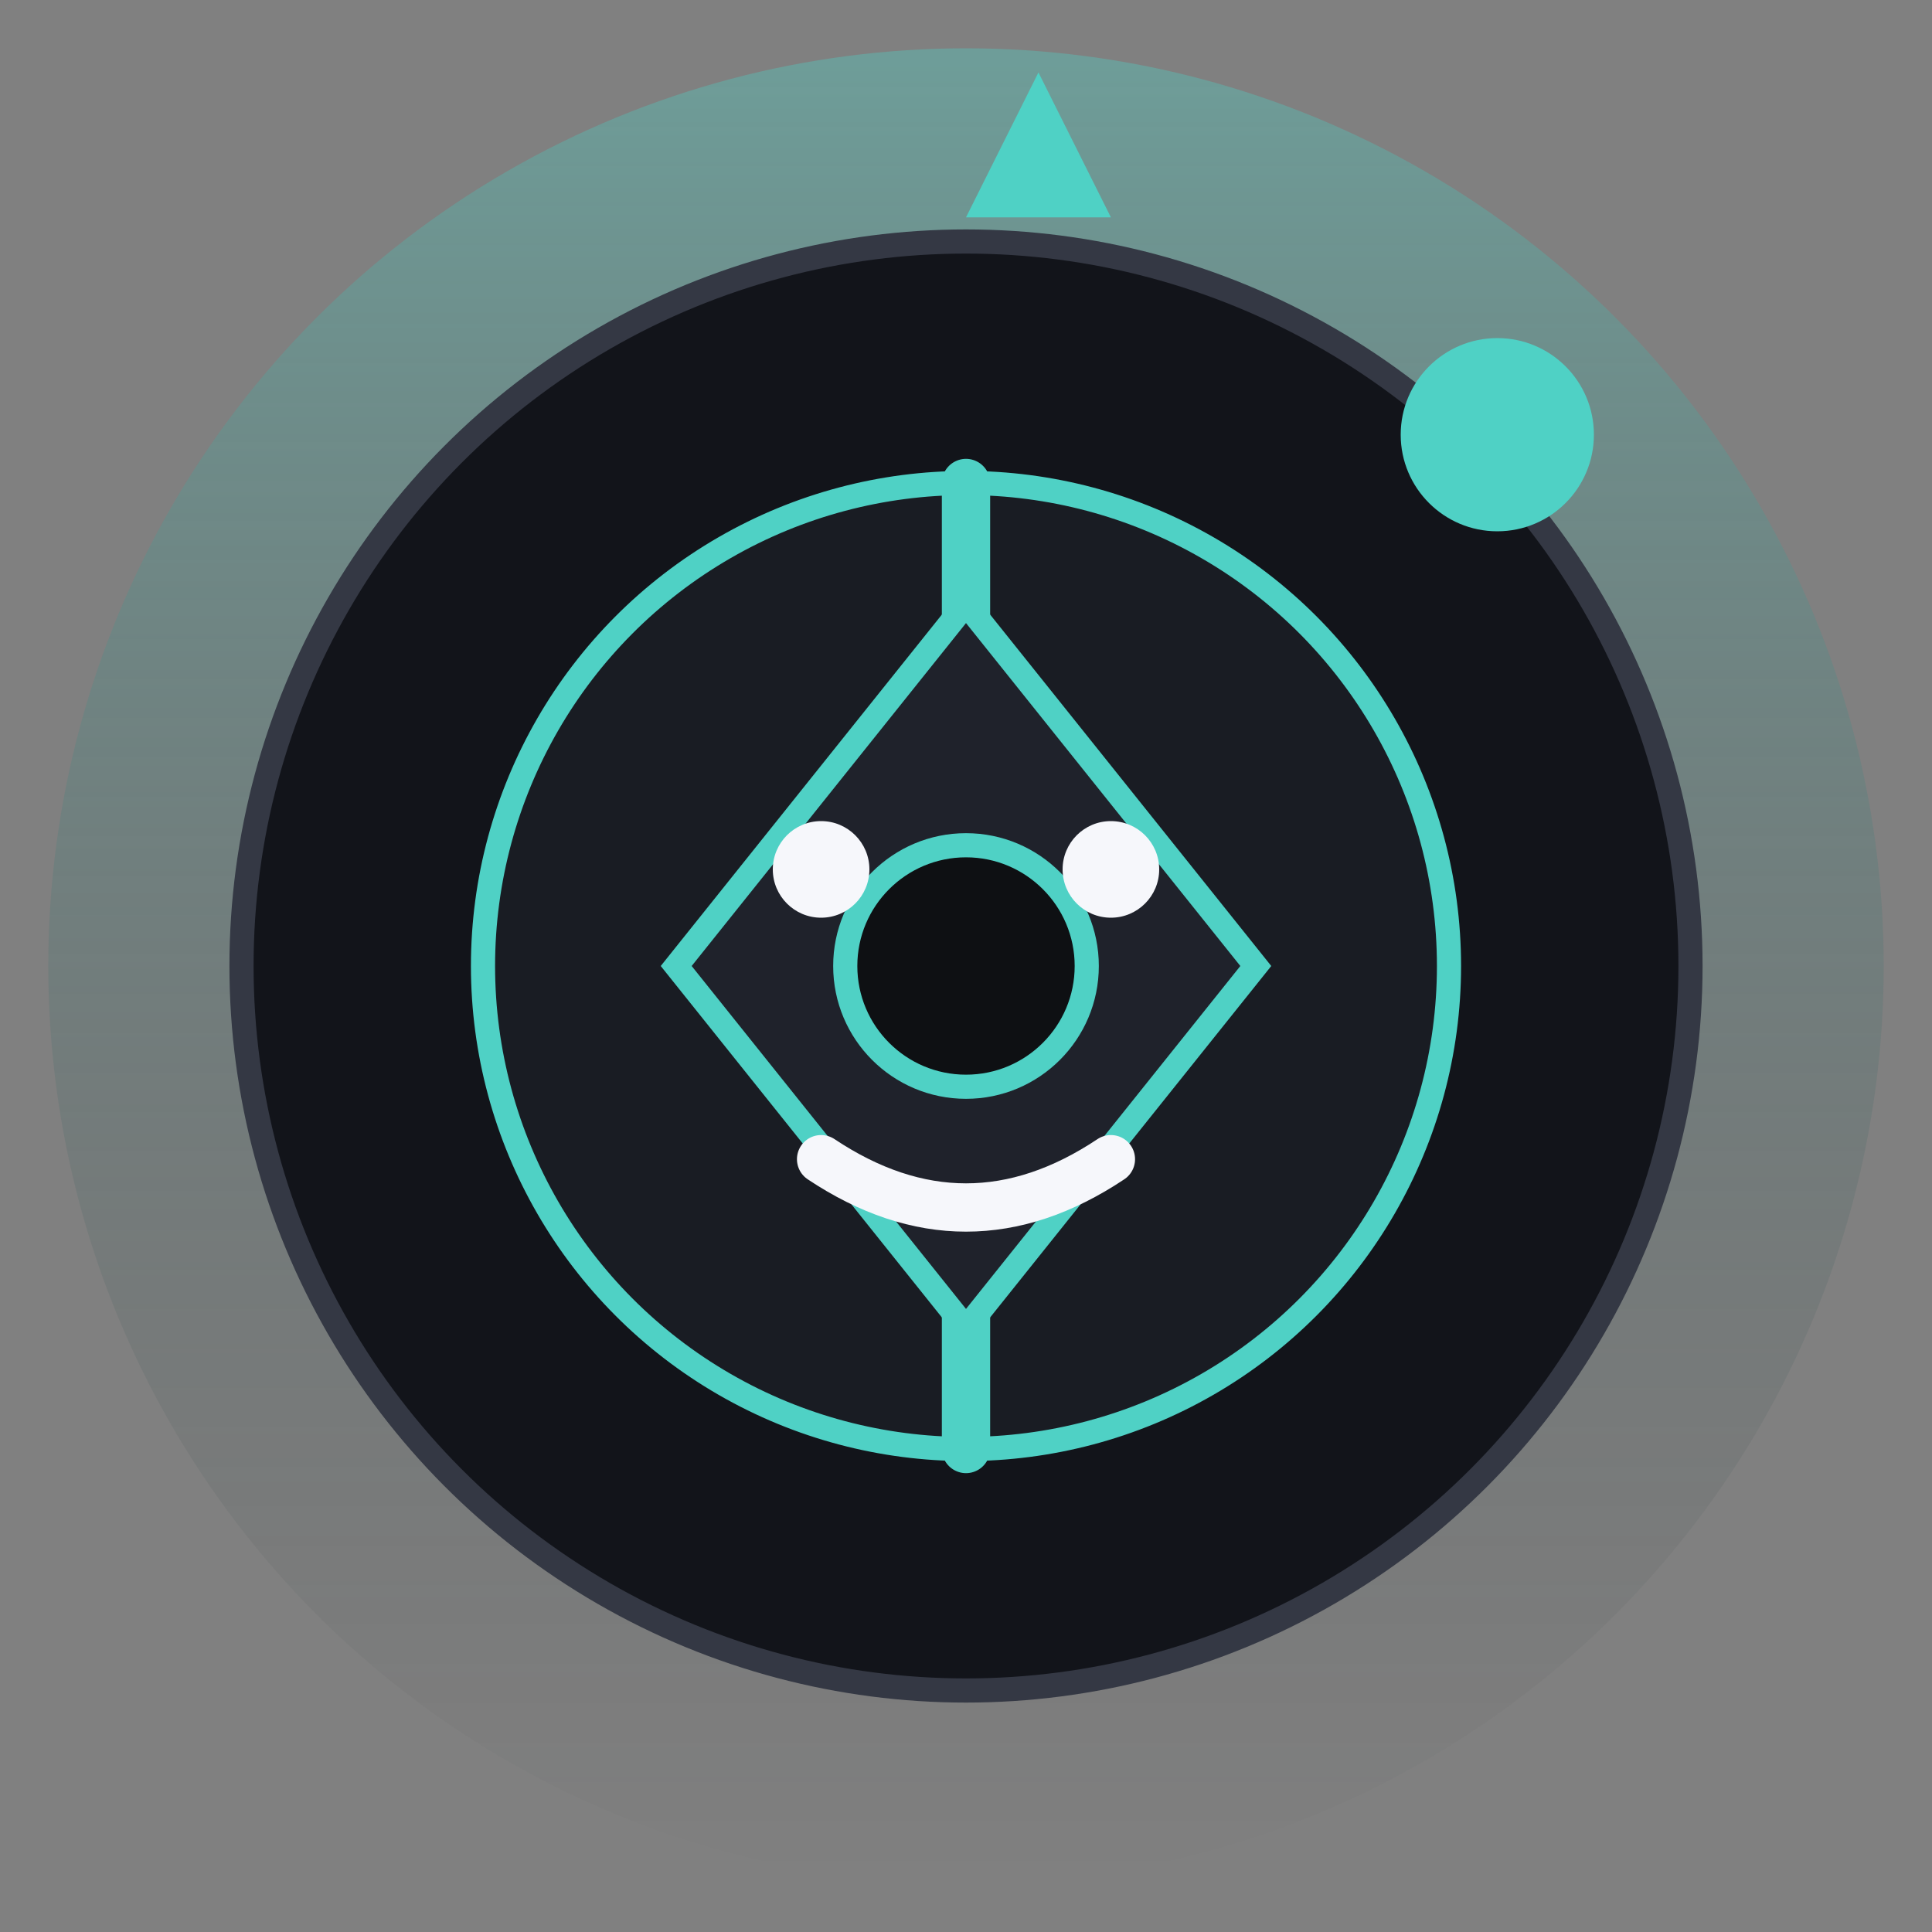 <svg xmlns="http://www.w3.org/2000/svg" width="160" height="160" viewBox="0 0 160 160">
  <rect x="0" y="0" width="160" height="160" fill="#808080" stroke="none"/>
  <defs>
    <linearGradient id="glow" x1="50%" x2="50%" y1="0%" y2="100%">
      <stop offset="0%" stop-color="#4FD1C5" stop-opacity="0.9" />
      <stop offset="100%" stop-color="#101114" stop-opacity="0" />
    </linearGradient>
  </defs>
  <circle cx="80" cy="80" r="76" fill="url(#glow)" opacity="0.4" />
  <circle cx="80" cy="80" r="60" fill="#12141A" stroke="#343844" stroke-width="2" />
  <circle cx="80" cy="80" r="40" fill="#191C23" stroke="#4FD1C5" stroke-width="2" />
  <line x1="80" y1="40" x2="80" y2="56" stroke="#4FD1C5" stroke-width="4" stroke-linecap="round" />
  <line x1="80" y1="104" x2="80" y2="120" stroke="#4FD1C5" stroke-width="4" stroke-linecap="round" />
  <path d="M80 50 L104 80 L80 110 L56 80 Z" fill="#1F222B" stroke="#4FD1C5" stroke-width="2" />
  <circle cx="80" cy="80" r="10" fill="#0E1013" stroke="#4FD1C5" stroke-width="2" />
  <g data-face="eyes">
    <circle cx="68" cy="72" r="4" fill="#F6F7FB" />
    <circle cx="92" cy="72" r="4" fill="#F6F7FB" />
  </g>
  <path d="M68 96 Q80 104 92 96" fill="none" stroke="#F6F7FB" stroke-width="4" stroke-linecap="round" />
  <circle cx="124" cy="36" r="8" fill="#4FD1C5" />
  <path d="M80 18 L86 6 L92 18" fill="#4FD1C5" />
</svg>
